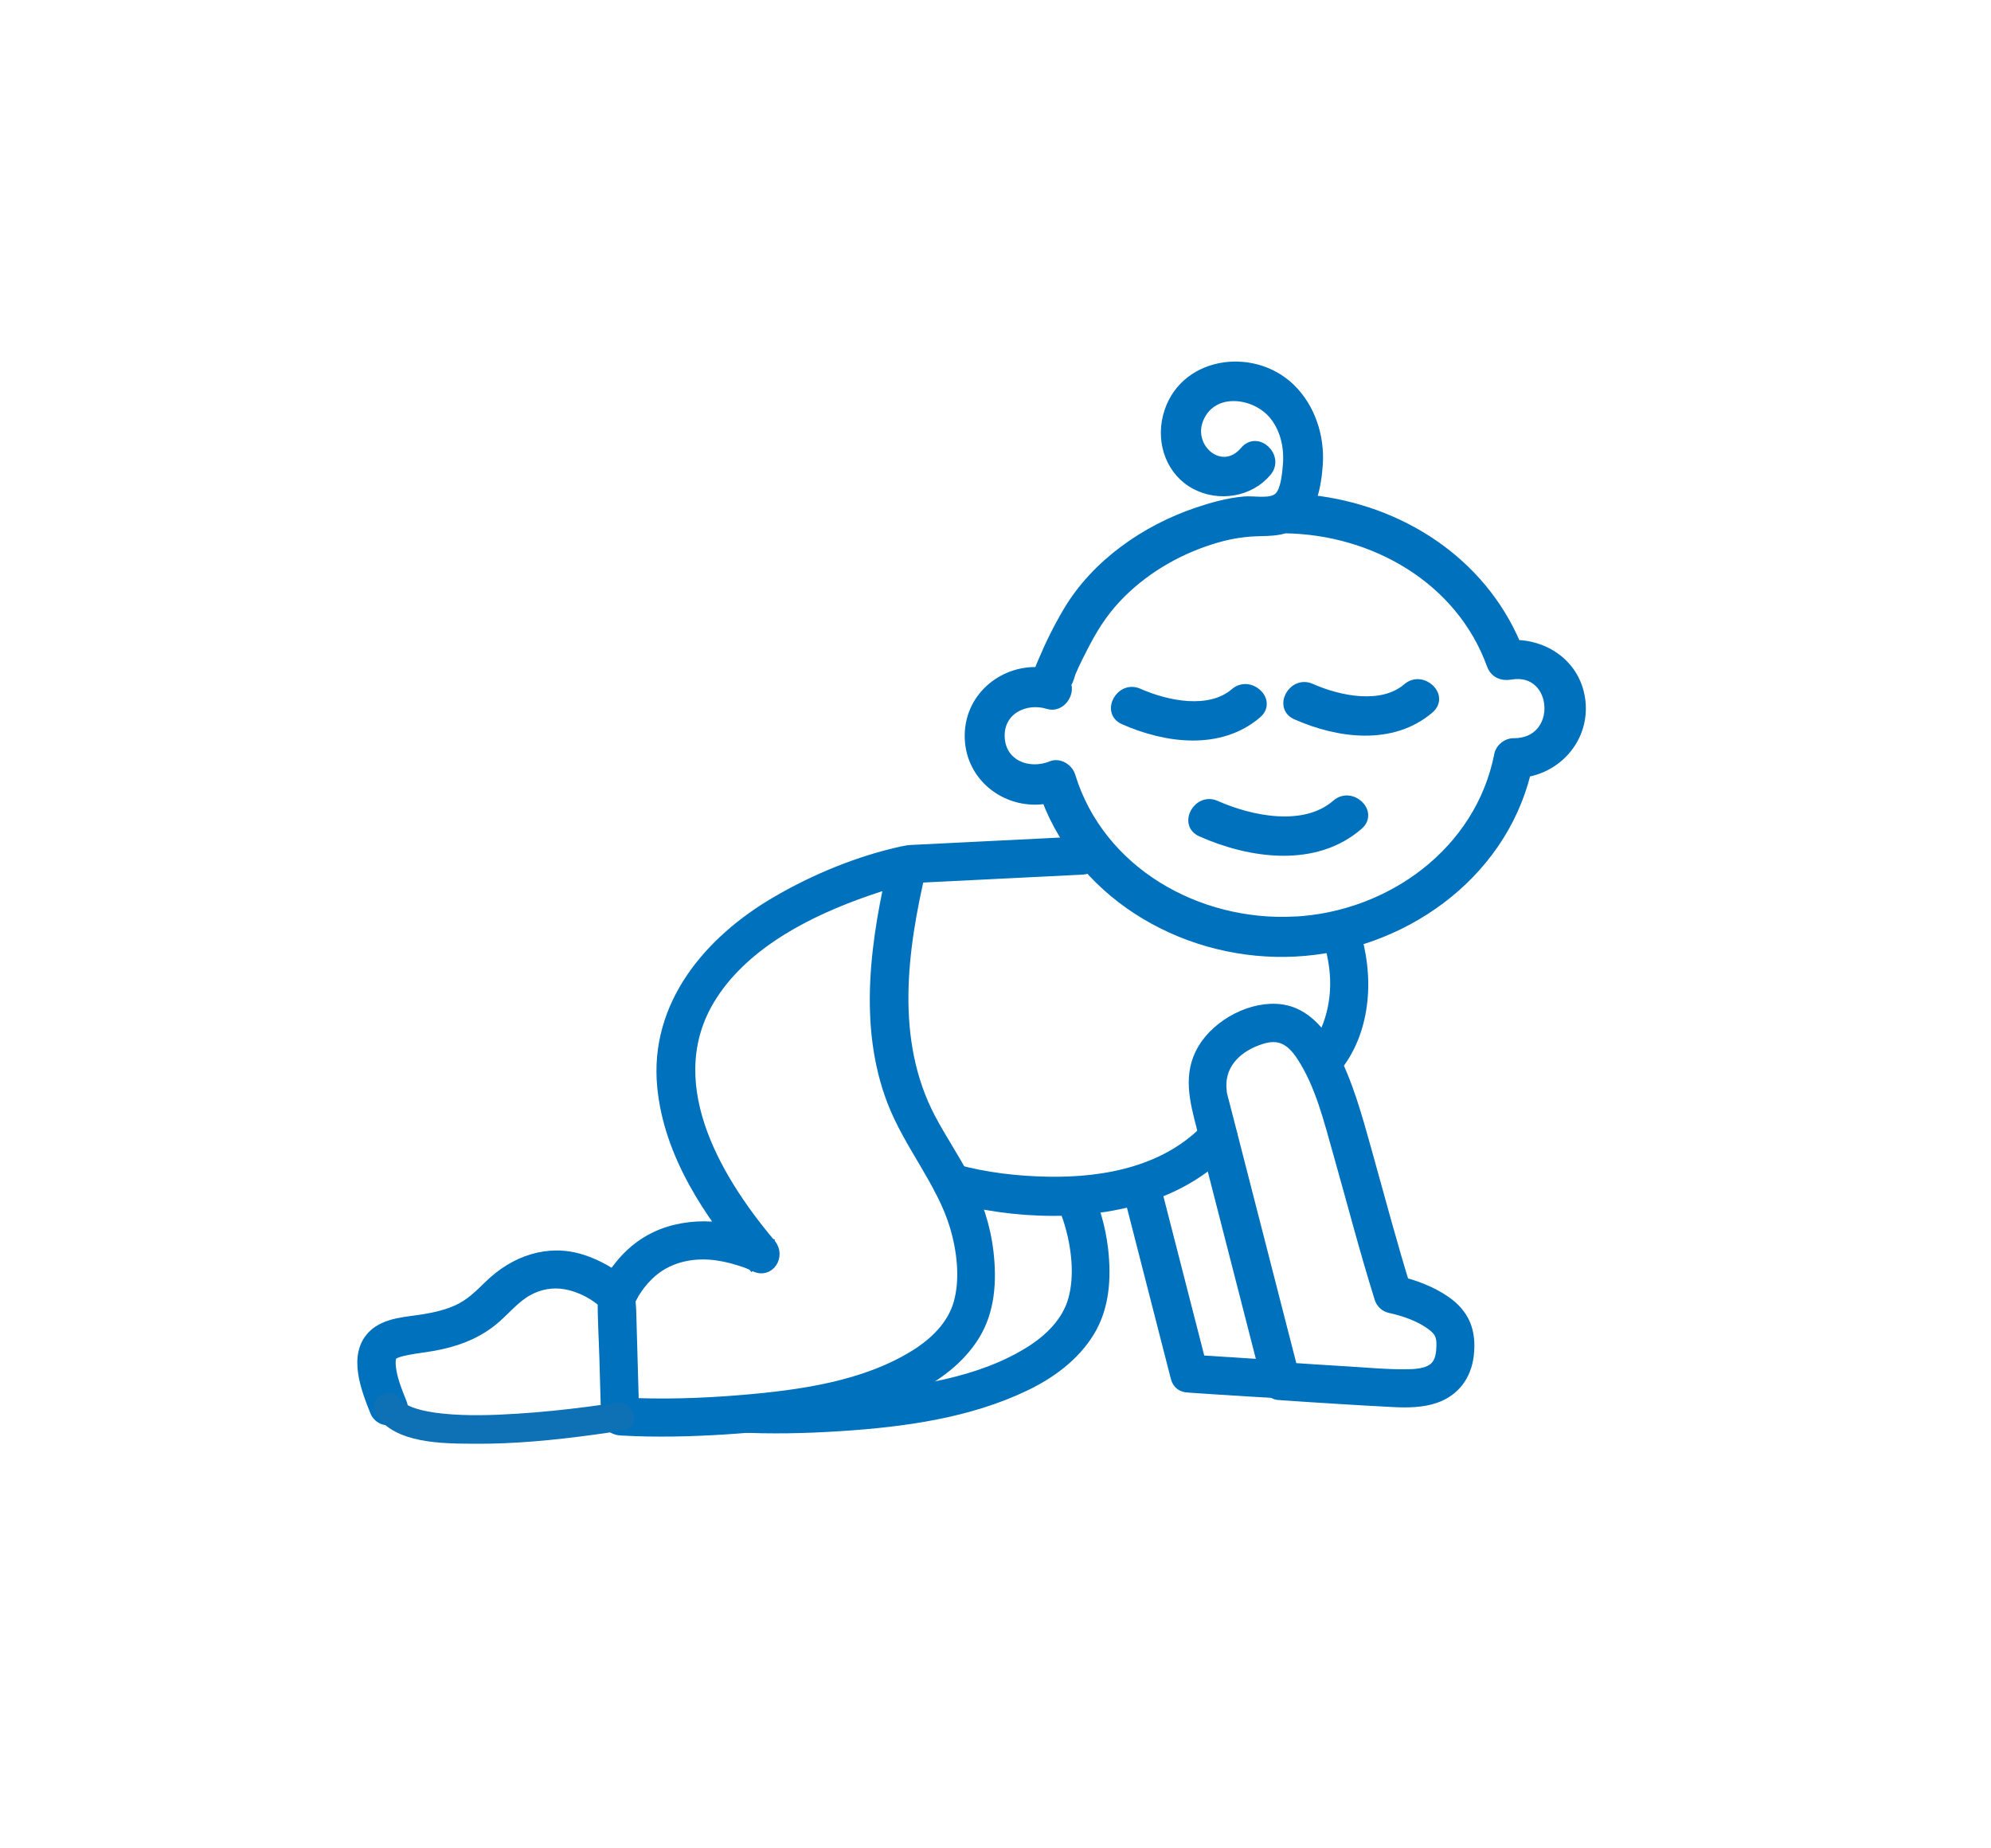 <?xml version="1.0" encoding="UTF-8"?><svg id="Capa_1" xmlns="http://www.w3.org/2000/svg" viewBox="0 0 632.76 587.3"><defs><style>.cls-1{fill:#0e70b5;}.cls-2,.cls-3{fill:#0071bc;}.cls-3{stroke:#0071bc;stroke-miterlimit:10;stroke-width:3px;}</style></defs><path class="cls-3" d="M485.05,245.42c10.56-1.8,18.54-11.35,17.33-22.53-1.19-10.98-10.35-17.8-20.53-18.05-11.26-26.56-36.92-42.92-65.04-46.04,1.32-3.65,1.85-7.74,2.09-11.19.61-8.84-2.38-18.12-8.84-24.34-12.12-11.66-34.52-8.42-38.98,9.06-2.16,8.46,1.1,17.72,9.06,21.8,7.48,3.83,17.05,2.26,22.48-4.19,4.01-4.76-3.02-11.45-7.05-6.66-7.31,8.68-18.76-1-14.4-10.58,4.5-9.89,18.15-7.95,23.93-.48,3.42,4.41,4.59,10.2,4.1,15.67-.25,2.83-.66,7.86-2.69,9.92-2.4,2.45-7.78,1.16-11.03,1.44-5.06.44-10.16,1.85-14.96,3.47-16.41,5.53-32.22,16.47-41.16,31.57-2.97,5.01-5.64,10.35-7.89,15.72-.42.99-.94,2.19-1.4,3.46-11.6-.56-22.32,8.36-21.97,20.94.37,13.09,12.48,21.53,24.44,19.46,12.1,31.67,45.54,50.31,79.06,48.58,33.59-1.73,65.26-23.8,73.45-57.01ZM411.33,292.74c-30.82,1.56-61.76-15.83-71.07-46.22-.72-2.34-3.62-4.21-6.06-3.22-7.29,2.99-16.11-.37-16.4-9.18-.28-8.5,8.03-12.57,15.34-10.3,3.8,1.18,7.04-3.32,5.72-6.57.08-.1.17-.21.29-.34.58-.66.94-2.49,1.31-3.36,1.37-3.2,2.97-6.32,4.59-9.4,3.15-6.01,6.63-11.11,11.55-15.92,8.36-8.19,18.87-14.03,30.09-17.28,4.72-1.37,9.13-1.99,14.01-2.09,2.55-.05,5.22-.14,7.65-.9,28.2.38,55.73,15.98,65.65,43.28.98,2.7,3.35,3.68,6.06,3.22,15.36-2.65,17.04,21.79.9,21.61-2.03-.02-4.18,1.67-4.57,3.69-5.99,30.83-34.45,51.45-65.05,53Z"/><path class="cls-3" d="M399.53,226.77c4.73-4.07-2.36-10.7-7.05-6.66-8.07,6.94-21.77,4.06-30.66.11-5.68-2.52-10.36,5.98-4.66,8.51,13.4,5.95,30.52,8.23,42.37-1.96Z"/><path class="cls-3" d="M424.73,255.53c-10.07,8.79-27.15,5.31-38.33.33-5.67-2.53-10.36,5.97-4.66,8.51,15.66,6.97,36.21,9.89,50.04-2.18,4.71-4.11-2.38-10.73-7.05-6.66Z"/><path class="cls-3" d="M447.26,218.56c-8.07,6.94-21.77,4.06-30.66.11-5.68-2.52-10.36,5.98-4.66,8.51,13.4,5.95,30.52,8.23,42.37-1.96,4.73-4.07-2.35-10.7-7.05-6.66Z"/><path class="cls-3" d="M287.18,270.31c-14.12,3.04-28.19,8.83-40.61,16.09-21.27,12.43-38.72,32.85-36.2,58.92,2.08,21.52,14.83,40.41,28.41,56.5,1.77-2.44,3.55-4.88,5.32-7.32-10.86-5.54-24.9-6.89-36.01-1.53-4.45,2.14-8.35,5.41-11.39,9.29-2.29,2.92-5.2,6.52-5.24,10.36-.07,6.39.36,12.82.54,19.2.17,6.12.35,12.25.52,18.37.07,2.62,2.22,4.29,4.69,4.43,11.15.65,22.43.37,33.57-.35,19.96-1.3,40.8-4.11,58.98-12.92,7.98-3.87,15.41-9.37,20.12-17.01,4.86-7.88,5.4-17.3,4.39-26.29-.94-8.32-3.53-16.06-7.38-23.48-3.43-6.61-7.65-12.77-11.11-19.36-12.88-24.57-9.03-53.3-2.83-79.46,1.36-5.72-7.51-7.89-8.86-2.18-5.84,24.62-10.01,52.12-.63,76.45,5.36,13.91,15.7,25.68,19.87,39.58,2.28,7.59,3.4,16.76,1.23,24.42-1.99,7.04-7.53,12.5-13.86,16.42-16.03,9.95-36.43,12.76-54.89,14.31-12.87,1.08-25.95,1.5-38.86.75,1.56,1.48,3.13,2.95,4.69,4.43-.32-11.21-.64-22.42-.95-33.62-.04-1.43-.36-3.16-.13-4.58-.44,2.7.67,0,1.09-.7.61-1,1.27-1.97,1.99-2.89,1.46-1.85,3.12-3.56,5.03-4.94,5.61-4.06,12.62-5.16,19.38-4.16,3.05.45,6.04,1.27,8.95,2.3,1.06.37.17.05.66.25.35.15.7.3,1.05.45s.68.31,1.01.48c4.87,2.48,8.55-3.49,5.32-7.32-18.17-21.54-35.84-52.4-18.45-79.08,10.81-16.58,30.72-26.57,48.83-32.86,4.72-1.64,9.54-3.17,14.43-4.22,5.73-1.23,3.04-9.96-2.67-8.73Z"/><path class="cls-2" d="M238.05,448.9c-.04-1.4-.08-2.81-.12-4.21-1.53-.06-3.05-.13-4.57-.22l4.69,4.43Z"/><path class="cls-3" d="M345.09,377.29c-3.23.55-6.63.36-9.95.29,1.84,3.57,3.45,7.21,4.59,11,2.28,7.59,3.4,16.76,1.23,24.42-1.99,7.04-7.53,12.5-13.86,16.42-16.03,9.95-36.43,12.76-54.89,14.31-10.99.92-22.14,1.36-33.19.99-.36.06-.72.12-1.08.17l.11,4.01-3.79-3.58c-1.83.16-3.65.23-5.43.22l.1,3.62c.07,2.62,2.22,4.29,4.69,4.43,11.15.65,22.43.37,33.57-.35,19.96-1.3,40.8-4.11,58.98-12.92,7.98-3.87,15.41-9.37,20.12-17.01,4.86-7.88,5.4-17.3,4.39-26.29-.78-6.94-2.73-13.46-5.58-19.74Z"/><path class="cls-3" d="M411.56,437.54c-6.23-24.26-12.45-48.52-18.68-72.78-1.19-4.62-2.37-9.24-3.56-13.85-.14-.56-.29-1.13-.44-1.69-.12-.48-.25-.95-.37-1.43-.27-1.1,0,.28-.09-.48-.07-.64-.13-1.28-.16-1.93-.29-7.63,5.37-12.9,12.85-15.17,5.53-1.68,9.08.28,12.49,5.48,5.85,8.94,8.56,20.07,11.44,30.23,4.42,15.56,8.46,31.22,13.29,46.66.47,1.49,1.73,2.75,3.28,3.1,4.59,1.01,9.56,2.69,13.35,5.53,2.49,1.87,3.13,3.41,3.05,6.43-.06,2.32-.35,4.97-2.11,6.64-2.36,2.24-6.57,2.29-9.58,2.31-5.81.04-11.68-.53-17.48-.88-7.26-.44-14.52-.9-21.77-1.4-5.85-.41-5.56,8.72.26,9.12,6.21.43,12.43.83,18.65,1.21,5.62.34,11.25.69,16.87.96,4.44.22,9.13.19,13.38-1.28,6.22-2.16,9.88-7.18,10.65-13.63.89-7.5-1.19-13.12-7.51-17.46-4.57-3.14-10.19-5.22-15.59-6.41,1.09,1.03,2.18,2.06,3.28,3.1-4.6-14.73-8.51-29.65-12.68-44.5-2.97-10.6-5.93-21.54-11.13-31.3-3.34-6.27-8.42-12.37-15.84-13.47-9.4-1.39-20.49,4.55-25.26,12.58-4.86,8.19-2.51,16.63-.34,25.07,3.86,15.04,7.72,30.08,11.58,45.12,3.15,12.27,6.3,24.54,9.45,36.81,1.46,5.69,10.19,3.01,8.73-2.67Z"/><path class="cls-3" d="M402.18,433.47c-.87-.06-1.74-.12-2.6-.17-6.02-.36-12.03-.75-18.04-1.15-4.7-18.31-9.39-36.61-14.09-54.92-2.63,1.7-5.45,3-8.55,3.36,1.75,6.8,3.49,13.6,5.23,20.4,3.15,12.27,6.3,24.54,9.44,36.81.56,2.19,2.2,3.14,3.92,3.15.18.03.37.06.57.07,6.21.43,12.43.83,18.65,1.21,2.77.17,5.53.34,8.3.5-.99-3.08-2.03-6.13-2.83-9.26Z"/><path class="cls-3" d="M199.13,408.5c-3.86-3.87-9.02-6.74-14.18-8.39-10.77-3.45-21.53.42-29.42,8.09-3.25,3.16-6.17,6.12-10.39,8-3.22,1.44-6.73,2.25-10.19,2.84-5.47.94-12.26.96-16.5,5.11-6.48,6.37-2.18,17.25.62,24.28,2.15,5.41,10.91,2.8,8.73-2.67-1.45-3.64-3.07-7.51-3.48-11.44-.13-1.25-.09-2.1.09-2.91.05-.24.28-.67.54-.87.3-.22.85-.48,1.33-.65,1.12-.4,2.29-.65,3.46-.87,2.38-.45,5.28-.8,7.89-1.25,6.78-1.19,13.34-3.51,18.77-7.84,3.97-3.16,7-7.29,11.52-9.77,3.54-1.94,7.62-2.68,11.61-2,4.97.84,9.85,3.47,13.35,6.98,4.15,4.17,10.41-2.47,6.27-6.63h0Z"/><path class="cls-1" d="M195.75,445.7c-.92.16,1.42-.22.35-.06-.7.11-1.39.22-2.09.33-2.41.37-4.83.71-7.25,1.02-7.42.97-14.87,1.74-22.34,2.21-7.86.49-15.87.78-23.72-.03-3.18-.33-6.46-.86-9.48-1.94-.63-.23-1.85-.76-2.8-1.4-.48-.32-.72-.55-1.11-1.16-3.13-4.96-10.89-.15-7.75,4.83,5.89,9.33,21.47,9.17,31.05,9.25,12.8.11,25.62-1.17,38.29-2.89,3.18-.43,6.35-.9,9.52-1.43,5.77-.97,3.05-9.69-2.67-8.73h0Z"/><path class="cls-3" d="M343.69,267.3c-18.09.9-36.18,1.79-54.26,2.69-5.86.29-5.62,9.41.26,9.12,18.09-.9,36.18-1.79,54.26-2.69,5.86-.29,5.62-9.41-.26-9.12h0Z"/><path class="cls-3" d="M301.29,380.23c20.79,5.83,45.74,6.74,66.11-.83,8.79-3.27,16.74-8.28,23.17-15.14,4.02-4.29-2.61-10.56-6.63-6.27-12.97,13.87-32.35,17.7-50.64,17.41-9.96-.16-20.21-1.33-29.83-4.03-5.67-1.59-7.82,7.28-2.18,8.86h0Z"/><path class="cls-3" d="M425.05,338.88c9.43-12.05,10.16-29.27,5.51-43.3-1.84-5.56-10.58-2.92-8.73,2.67,2.79,8.42,3.34,17.13.7,25.66-.73,2.34-1.71,4.58-2.92,6.72-.39.68-.82,1.33-1.23,2-.68,1.12.25-.3.03-.02-3.6,4.59,3.01,10.9,6.63,6.27h0Z"/></svg>